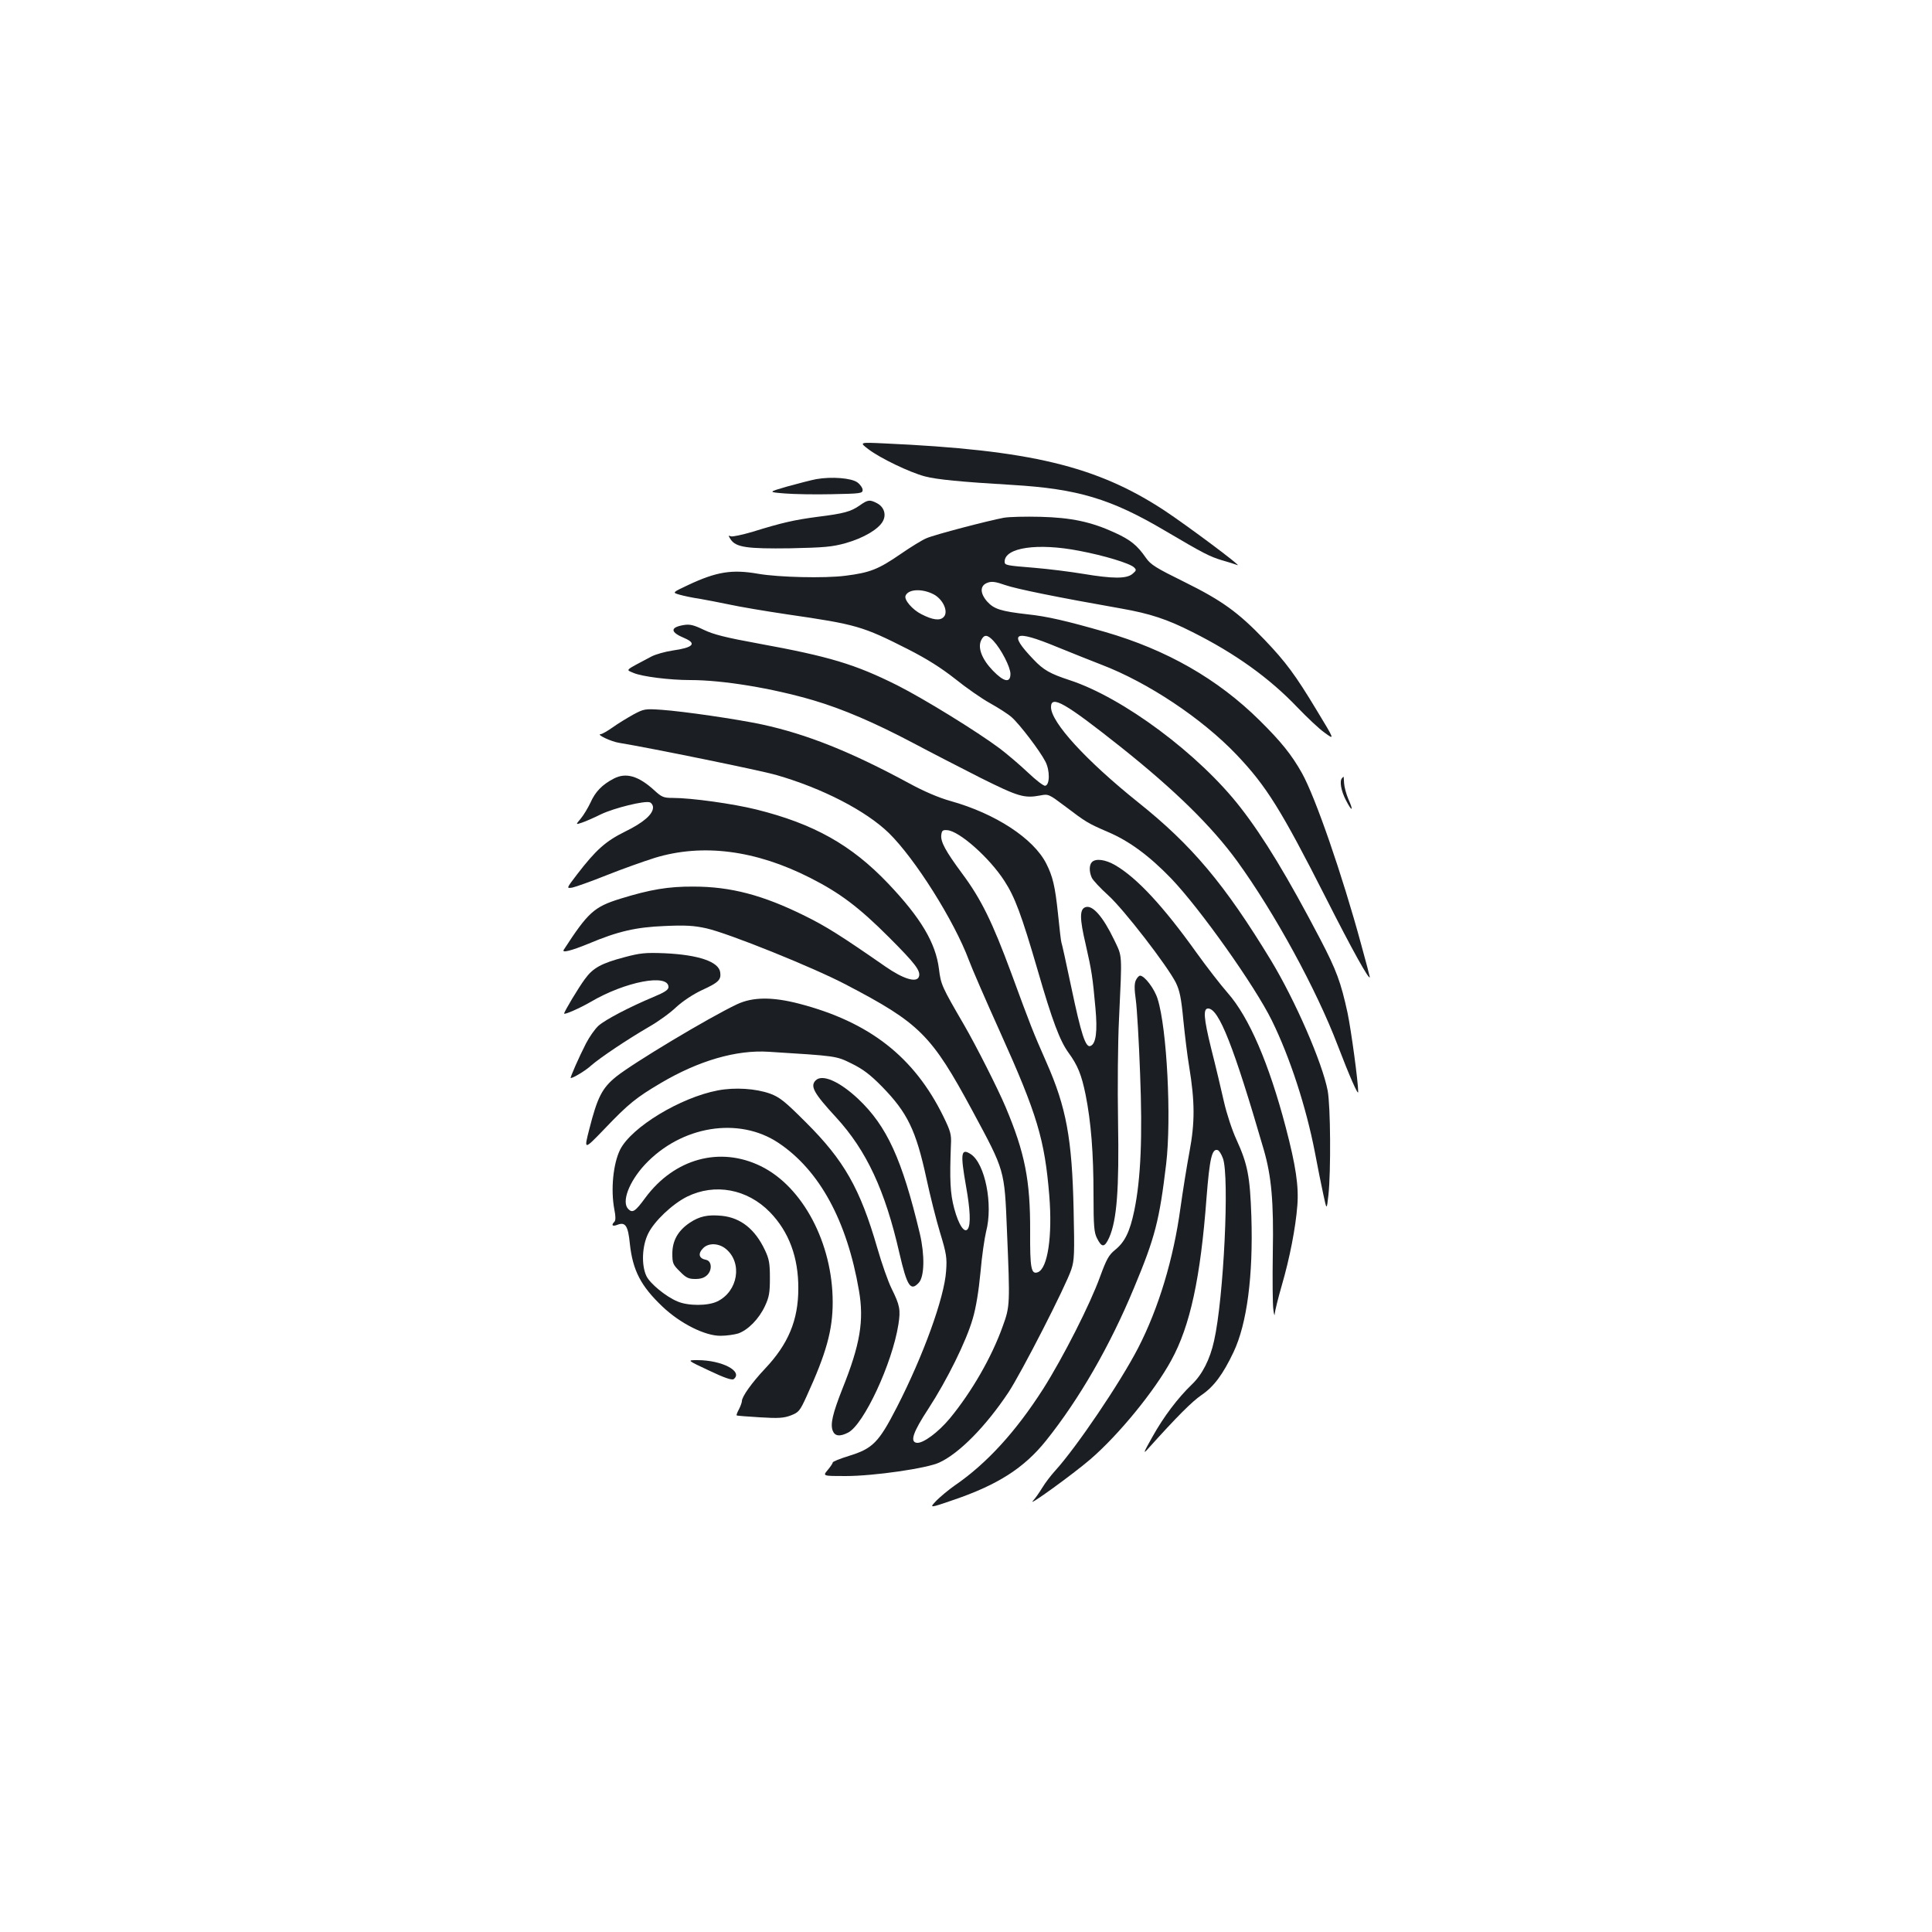 <?xml version="1.0" standalone="no"?>
<!DOCTYPE svg PUBLIC "-//W3C//DTD SVG 20010904//EN"
 "http://www.w3.org/TR/2001/REC-SVG-20010904/DTD/svg10.dtd">
<svg version="1.0" xmlns="http://www.w3.org/2000/svg"
 width="1000pt" height="1000pt" viewBox="0 0 1000 1000"
 preserveAspectRatio="xMidYMid meet">
<g transform="translate(0,1000) scale(0.1,-0.1)"
fill="#1b1f23" stroke="none">
<path d="M4496 7674 c59 -45 212 -119 292 -140 62 -16 183 -28 452 -44 338
-20 511 -72 790 -237 202 -119 230 -133 295 -153 33 -9 69 -21 80 -25 29 -11
-262 206 -377 282 -351 231 -696 314 -1452 348 -129 6 -129 6 -80 -31z"/>
<path d="M4225 7520 c-27 -5 -95 -23 -150 -38 -100 -29 -100 -29 -15 -36 47
-4 157 -6 245 -4 149 3 160 4 160 22 0 10 -12 28 -27 39 -31 23 -134 31 -213
17z"/>
<path d="M4450 7384 c-46 -32 -81 -42 -218 -59 -121 -16 -183 -30 -335 -77
-54 -16 -105 -27 -114 -24 -14 6 -14 4 -1 -16 27 -41 85 -49 308 -46 177 4
216 7 288 27 91 26 168 71 191 112 20 35 7 75 -29 94 -38 20 -48 19 -90 -11z"/>
<path d="M5195 7320 c-80 -15 -357 -87 -400 -106 -22 -9 -82 -46 -134 -82
-115 -79 -158 -96 -285 -112 -108 -14 -346 -8 -451 10 -136 24 -216 11 -363
-58 -83 -39 -83 -39 -45 -50 21 -6 67 -16 103 -21 36 -6 106 -20 155 -30 50
-11 185 -34 300 -51 358 -52 389 -61 624 -180 100 -51 171 -96 245 -154 57
-46 139 -103 181 -126 43 -24 93 -56 111 -72 42 -37 147 -175 175 -230 24 -46
23 -121 -1 -125 -8 -2 -48 29 -89 68 -41 39 -107 95 -145 124 -119 89 -395
259 -532 328 -218 109 -351 149 -718 216 -170 31 -233 47 -283 71 -52 25 -72
30 -103 25 -73 -12 -72 -37 3 -68 65 -28 45 -49 -61 -64 -40 -6 -89 -20 -110
-31 -143 -76 -134 -67 -93 -85 44 -19 187 -37 294 -37 169 0 424 -42 638 -105
152 -45 317 -116 514 -220 88 -47 246 -128 350 -181 197 -98 226 -107 311 -91
40 8 44 6 125 -55 111 -84 119 -89 223 -134 111 -47 215 -124 328 -241 151
-158 433 -556 521 -735 94 -191 178 -450 223 -683 13 -71 33 -168 43 -215 18
-85 18 -85 27 -5 13 123 11 459 -4 540 -28 145 -167 465 -294 675 -239 393
-408 595 -688 818 -268 215 -450 413 -450 492 0 64 72 23 363 -208 280 -223
470 -410 601 -590 194 -268 410 -664 520 -953 60 -157 106 -262 106 -241 0 52
-36 317 -55 409 -35 160 -57 220 -142 383 -168 321 -292 526 -412 680 -214
276 -609 570 -886 660 -100 33 -134 52 -186 107 -134 140 -102 157 123 64 79
-32 181 -73 228 -91 241 -92 521 -278 701 -467 154 -162 230 -284 462 -741
135 -267 227 -432 227 -409 0 3 -20 80 -45 170 -97 357 -237 763 -307 887 -53
94 -107 161 -217 270 -218 216 -483 367 -801 459 -201 58 -303 81 -399 91
-140 16 -176 27 -212 67 -38 44 -37 83 3 97 21 8 42 5 90 -12 57 -20 268 -63
603 -122 147 -26 236 -55 366 -121 222 -111 399 -238 544 -390 50 -52 113
-112 142 -132 52 -38 52 -38 -42 117 -109 181 -160 250 -270 365 -136 142
-221 203 -413 298 -150 74 -176 90 -201 126 -45 65 -80 93 -161 130 -122 56
-225 78 -385 82 -77 2 -163 0 -190 -5z m391 -171 c128 -24 263 -65 284 -86 13
-13 12 -16 -9 -34 -31 -25 -100 -25 -256 1 -66 11 -178 25 -250 31 -147 12
-155 13 -155 32 0 73 171 98 386 56z m-754 -225 c50 -26 79 -92 52 -118 -19
-20 -57 -15 -115 15 -46 23 -90 74 -82 95 13 35 85 39 145 8z m310 -241 c40
-43 88 -136 88 -171 0 -49 -34 -42 -91 17 -56 58 -79 117 -61 156 15 32 32 32
64 -2z"/>
<path d="M3277 6301 c-32 -18 -80 -47 -106 -66 -27 -19 -55 -35 -62 -35 -25
-1 55 -39 96 -45 159 -26 728 -142 812 -166 240 -69 464 -185 583 -300 136
-133 339 -455 415 -659 15 -41 88 -209 162 -373 192 -426 230 -555 254 -844
17 -211 -8 -378 -59 -398 -35 -13 -41 20 -40 213 1 262 -27 405 -127 642 -39
93 -154 320 -215 425 -115 198 -120 208 -130 290 -17 135 -94 264 -262 441
-191 201 -386 310 -683 384 -121 30 -336 60 -433 60 -47 0 -57 4 -95 39 -82
75 -147 94 -210 61 -60 -31 -96 -68 -121 -125 -13 -27 -35 -64 -50 -82 -27
-32 -27 -32 6 -21 18 6 62 25 98 43 69 33 227 72 254 62 9 -4 16 -15 16 -26 0
-36 -50 -79 -144 -125 -101 -50 -151 -94 -250 -223 -55 -72 -55 -72 -23 -67
18 4 97 32 177 64 80 32 193 72 250 90 247 75 521 40 804 -104 154 -78 253
-153 406 -306 139 -139 167 -176 156 -206 -12 -32 -81 -11 -173 53 -229 159
-308 209 -418 263 -216 107 -383 151 -575 151 -130 1 -225 -15 -380 -63 -135
-42 -166 -70 -292 -264 -12 -18 39 -5 127 31 154 65 247 86 396 92 108 5 152
2 215 -12 113 -25 553 -202 722 -291 383 -200 443 -260 655 -653 169 -314 166
-303 179 -621 16 -381 16 -391 -22 -495 -57 -160 -161 -340 -274 -477 -61 -73
-139 -130 -171 -126 -36 5 -20 54 60 176 97 149 197 351 230 467 17 57 31 145
40 240 7 83 21 177 29 210 37 140 -5 352 -79 401 -51 33 -55 6 -25 -165 22
-123 25 -197 10 -221 -17 -27 -48 19 -71 105 -21 78 -24 148 -17 330 3 53 -2
70 -39 146 -151 308 -382 489 -747 584 -139 36 -240 35 -321 -3 -148 -70 -539
-305 -626 -375 -73 -59 -97 -107 -139 -272 -28 -109 -28 -109 79 2 124 130
164 162 291 237 196 116 392 173 559 162 352 -22 348 -21 429 -61 59 -29 96
-57 157 -119 132 -135 176 -226 230 -475 19 -89 51 -216 71 -282 33 -108 36
-130 31 -198 -9 -138 -119 -440 -255 -705 -94 -183 -125 -214 -249 -252 -45
-14 -83 -29 -83 -34 0 -5 -12 -22 -26 -39 -26 -31 -26 -31 93 -31 146 0 422
40 485 70 104 48 241 188 357 362 67 101 297 550 326 637 16 48 17 81 12 310
-8 368 -38 530 -141 763 -70 159 -81 187 -182 462 -97 262 -155 382 -255 516
-85 115 -111 163 -107 198 3 23 7 27 31 25 62 -4 219 -143 296 -263 54 -83 88
-174 172 -462 76 -263 115 -365 159 -426 49 -67 68 -116 89 -218 28 -141 41
-300 41 -519 0 -161 3 -195 18 -224 25 -50 39 -49 63 3 40 91 52 250 46 601
-3 176 -1 415 5 530 16 347 18 320 -25 410 -58 121 -113 184 -150 169 -29 -11
-29 -59 2 -190 32 -142 36 -167 51 -332 11 -121 3 -185 -26 -196 -25 -10 -48
61 -99 304 -26 124 -49 228 -51 231 -2 3 -10 71 -18 151 -15 142 -27 192 -61
259 -66 129 -262 258 -495 323 -61 17 -138 50 -215 92 -301 163 -529 254 -760
304 -131 28 -407 68 -520 76 -87 6 -92 5 -148 -25z"/>
<path d="M6947 5973 c-15 -14 -6 -66 19 -114 32 -63 42 -59 13 5 -11 26 -21
63 -22 82 -1 18 -2 34 -3 34 0 0 -4 -3 -7 -7z"/>
<path d="M5652 5538 c-15 -15 -15 -50 -1 -81 6 -13 44 -54 85 -91 81 -73 306
-365 350 -452 20 -41 28 -79 39 -195 8 -79 21 -187 30 -239 30 -183 30 -290 2
-440 -14 -74 -35 -206 -47 -292 -36 -264 -113 -519 -219 -725 -93 -180 -319
-514 -430 -636 -21 -23 -51 -62 -66 -87 -15 -25 -37 -56 -49 -69 -31 -34 206
137 298 216 146 126 332 353 419 513 97 177 151 425 182 841 16 203 28 256 58
246 7 -2 19 -21 27 -43 34 -94 4 -724 -46 -944 -21 -96 -61 -174 -114 -225
-74 -71 -147 -168 -204 -270 -47 -83 -51 -94 -25 -65 150 167 230 247 279 280
63 43 110 106 165 222 69 146 102 393 92 703 -7 205 -19 269 -77 396 -22 47
-51 135 -65 197 -14 62 -43 185 -66 275 -39 158 -42 207 -16 207 56 0 133
-197 288 -730 40 -138 52 -269 47 -535 -2 -137 -1 -270 3 -295 3 -25 7 -34 7
-20 1 14 17 79 36 145 42 144 72 300 81 415 8 100 -8 207 -60 405 -87 331
-190 570 -300 695 -36 41 -109 135 -162 209 -173 242 -309 388 -421 453 -50
29 -100 36 -120 16z"/>
<path d="M3234 5046 c-122 -32 -165 -56 -207 -114 -32 -43 -107 -168 -107
-178 0 -8 80 27 137 60 180 106 403 148 403 77 0 -14 -19 -27 -77 -51 -122
-51 -249 -117 -285 -149 -18 -16 -47 -57 -65 -92 -36 -70 -84 -179 -79 -179
13 0 78 39 107 66 46 40 186 134 298 199 46 26 110 72 141 102 35 32 88 67
133 88 85 39 100 53 95 91 -6 56 -112 92 -288 100 -100 4 -127 1 -206 -20z"/>
<path d="M5879 4926 c-8 -17 -8 -46 0 -102 6 -44 16 -214 22 -378 13 -331 4
-547 -30 -712 -23 -110 -49 -163 -100 -204 -32 -26 -44 -48 -77 -138 -52 -144
-191 -417 -294 -580 -142 -222 -292 -387 -460 -502 -30 -21 -72 -56 -93 -77
-38 -40 -38 -40 90 4 228 78 364 165 477 306 172 215 331 490 456 792 109 261
131 348 166 640 28 237 4 702 -44 854 -16 53 -68 121 -91 121 -6 0 -16 -11
-22 -24z"/>
<path d="M4222 4408 c-30 -30 -10 -66 106 -192 157 -171 253 -377 327 -701 40
-173 58 -201 101 -154 29 32 31 143 5 254 -92 385 -170 556 -319 697 -97 91
-186 130 -220 96z"/>
<path d="M3715 4356 c-194 -37 -446 -190 -505 -306 -36 -72 -50 -207 -30 -311
7 -35 7 -56 0 -63 -18 -18 -10 -26 17 -15 40 15 54 -6 63 -98 15 -139 57 -220
170 -327 92 -87 220 -151 300 -150 30 0 71 6 91 12 51 18 107 75 138 141 22
47 26 70 26 146 0 76 -4 99 -26 145 -51 108 -125 167 -223 177 -72 7 -115 -2
-166 -36 -61 -41 -90 -93 -90 -160 0 -49 3 -57 39 -92 32 -33 45 -39 80 -39
28 0 47 6 62 21 26 26 23 72 -6 78 -38 7 -44 32 -15 61 28 28 81 26 118 -5 86
-72 62 -219 -45 -271 -49 -24 -152 -24 -207 0 -60 25 -142 93 -160 131 -27 56
-23 156 9 220 31 64 125 153 201 191 144 71 312 40 429 -80 99 -102 148 -235
147 -396 0 -163 -52 -287 -172 -414 -68 -72 -120 -145 -120 -168 0 -7 -7 -26
-15 -42 -9 -16 -14 -30 -12 -32 1 -2 55 -6 120 -10 97 -6 124 -4 161 10 40 16
46 22 81 99 102 223 135 342 135 487 0 305 -155 598 -372 704 -212 104 -448
39 -598 -164 -52 -71 -66 -80 -88 -58 -36 36 3 140 85 229 188 202 487 251
693 113 212 -142 354 -403 416 -764 27 -156 6 -280 -86 -509 -50 -127 -63
-182 -50 -216 11 -29 37 -32 80 -10 81 42 228 357 260 559 12 77 8 99 -35 186
-18 36 -51 130 -74 210 -89 308 -172 454 -370 651 -108 108 -134 129 -184 148
-75 27 -183 34 -272 17z"/>
<path d="M3670 2906 c82 -39 119 -51 128 -44 49 40 -61 98 -188 98 -55 0 -55
0 60 -54z"/>
</g>
</svg>
